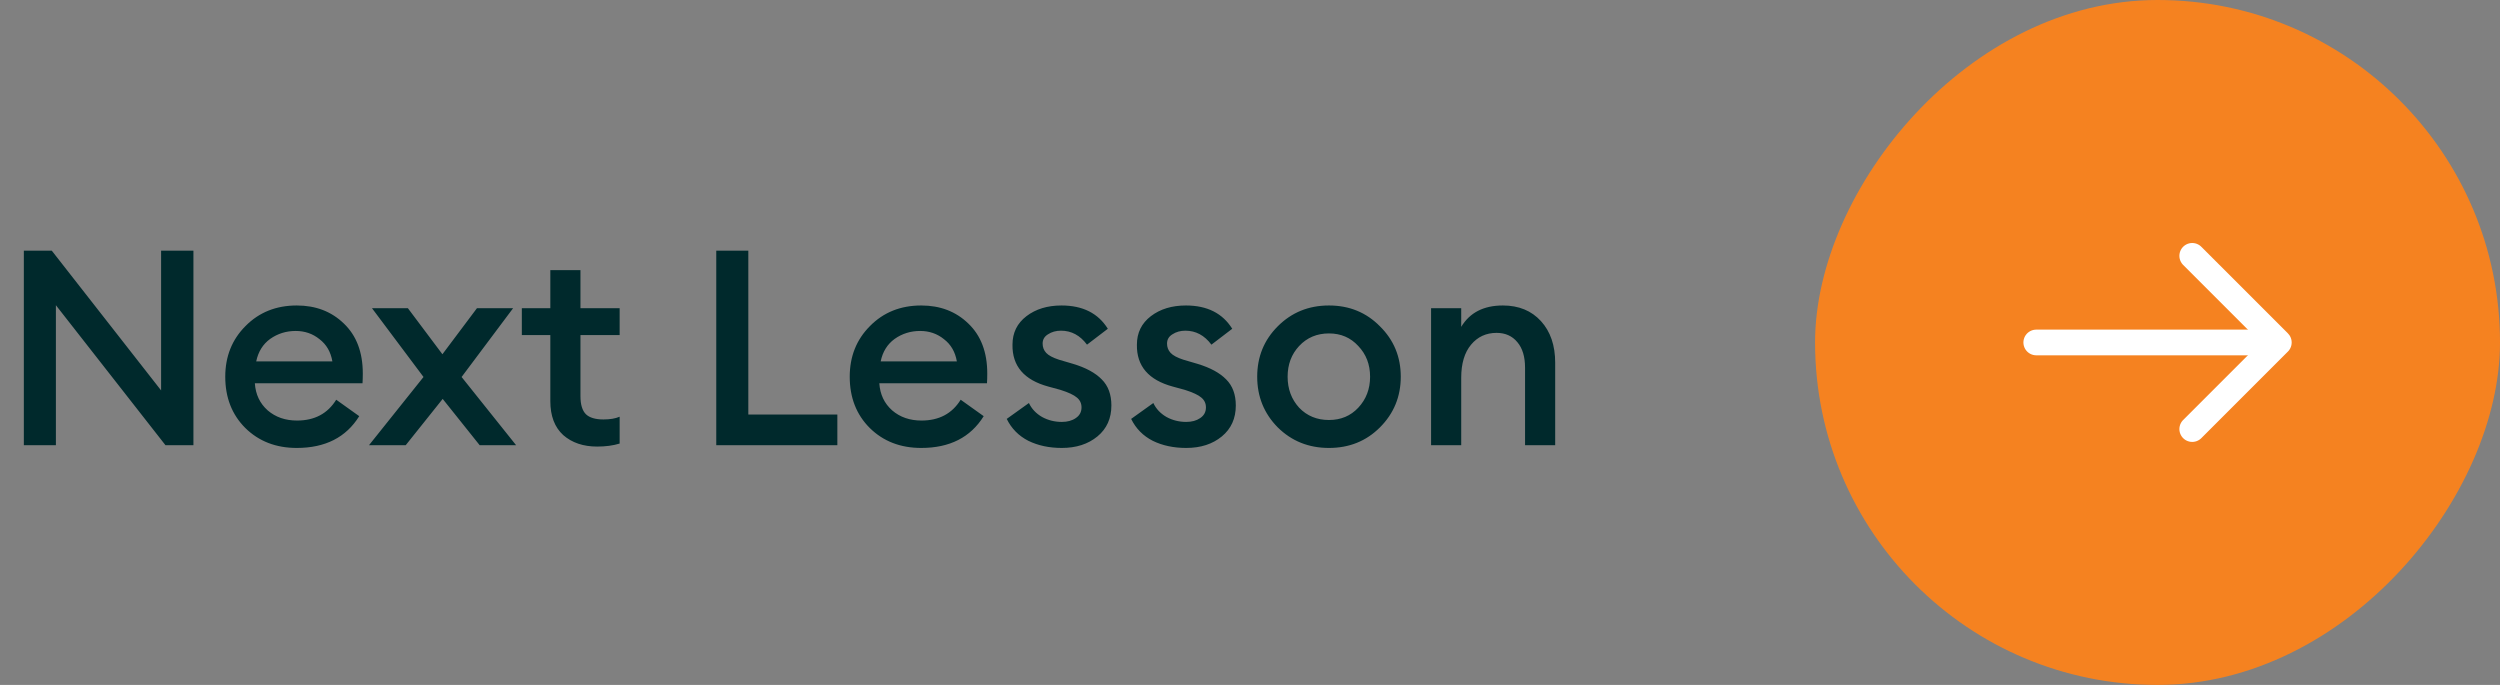 <svg width="146" height="40" viewBox="0 0 146 40" fill="none" xmlns="http://www.w3.org/2000/svg">
<rect x="0" y="0" width="146" height="40" fill="#808080" stroke="none"/>
<rect width="40" height="40" rx="20" transform="matrix(-1 0 0 1 146 0)" fill="#F58220"/>
<path d="M128.026 14.941L133.084 20L128.026 25.058" stroke="white" stroke-width="1.5" stroke-miterlimit="10" stroke-linecap="round" stroke-linejoin="round"/>
<path d="M118.917 20H132.942" stroke="white" stroke-width="1.5" stroke-miterlimit="10" stroke-linecap="round" stroke-linejoin="round"/>
<path d="M11.296 26H9.664L3.264 17.824V26H1.392V14.64H3.024L9.408 22.8V14.64H11.296V26ZM17.331 26.16C16.115 26.16 15.113 25.771 14.323 24.992C13.545 24.213 13.155 23.216 13.155 22C13.155 20.816 13.55 19.829 14.339 19.04C15.129 18.24 16.126 17.84 17.331 17.84C18.441 17.84 19.358 18.192 20.083 18.896C20.819 19.6 21.187 20.571 21.187 21.808C21.187 22.021 21.182 22.213 21.171 22.384H14.883C14.926 23.035 15.177 23.563 15.635 23.968C16.094 24.363 16.665 24.56 17.347 24.56C18.371 24.56 19.134 24.155 19.635 23.344L20.979 24.304C20.211 25.541 18.995 26.16 17.331 26.16ZM14.963 21.104H19.411C19.315 20.549 19.065 20.117 18.659 19.808C18.265 19.488 17.801 19.328 17.267 19.328C16.713 19.328 16.217 19.483 15.779 19.792C15.353 20.101 15.081 20.539 14.963 21.104ZM28.013 26L25.853 23.296L23.693 26H21.549L24.733 22.016L21.725 18H23.821L25.837 20.688L27.853 18H29.965L26.957 22.016L30.141 26H28.013ZM34.875 26.08C34.064 26.08 33.403 25.856 32.891 25.408C32.389 24.949 32.139 24.288 32.139 23.424V19.568H30.475V18H32.139V15.776H33.899V18H36.187V19.568H33.899V23.136C33.899 23.627 34.005 23.979 34.219 24.192C34.432 24.395 34.773 24.496 35.243 24.496C35.627 24.496 35.941 24.443 36.187 24.336V25.904C35.803 26.021 35.365 26.08 34.875 26.08ZM41.83 26V14.64H43.702V24.208H48.901V26H41.83ZM53.8 26.16C52.584 26.16 51.581 25.771 50.792 24.992C50.013 24.213 49.624 23.216 49.624 22C49.624 20.816 50.019 19.829 50.808 19.04C51.597 18.24 52.595 17.84 53.8 17.84C54.909 17.84 55.827 18.192 56.552 18.896C57.288 19.6 57.656 20.571 57.656 21.808C57.656 22.021 57.651 22.213 57.64 22.384H51.352C51.395 23.035 51.645 23.563 52.104 23.968C52.563 24.363 53.133 24.56 53.816 24.56C54.84 24.56 55.603 24.155 56.104 23.344L57.448 24.304C56.68 25.541 55.464 26.16 53.8 26.16ZM51.432 21.104H55.88C55.784 20.549 55.533 20.117 55.128 19.808C54.733 19.488 54.269 19.328 53.736 19.328C53.181 19.328 52.685 19.483 52.248 19.792C51.821 20.101 51.549 20.539 51.432 21.104ZM62.009 26.16C61.273 26.16 60.623 26.021 60.057 25.744C59.492 25.456 59.071 25.029 58.793 24.464L60.089 23.536C60.249 23.877 60.505 24.149 60.857 24.352C61.209 24.544 61.593 24.64 62.009 24.64C62.34 24.64 62.612 24.565 62.825 24.416C63.049 24.267 63.161 24.059 63.161 23.792C63.161 23.557 63.071 23.365 62.889 23.216C62.719 23.067 62.399 22.917 61.929 22.768L61.225 22.576C59.807 22.192 59.108 21.376 59.129 20.128C59.129 19.435 59.401 18.88 59.945 18.464C60.489 18.048 61.172 17.84 61.993 17.84C63.231 17.84 64.132 18.293 64.697 19.2L63.481 20.128C63.076 19.584 62.569 19.312 61.961 19.312C61.673 19.312 61.423 19.381 61.209 19.52C60.996 19.648 60.889 19.829 60.889 20.064C60.889 20.277 60.959 20.459 61.097 20.608C61.236 20.757 61.487 20.891 61.849 21.008L62.665 21.248C63.412 21.472 63.972 21.776 64.345 22.16C64.719 22.533 64.905 23.04 64.905 23.68C64.905 24.437 64.633 25.04 64.089 25.488C63.545 25.936 62.852 26.16 62.009 26.16ZM69.275 26.16C68.539 26.16 67.888 26.021 67.323 25.744C66.757 25.456 66.336 25.029 66.059 24.464L67.355 23.536C67.515 23.877 67.771 24.149 68.123 24.352C68.475 24.544 68.859 24.64 69.275 24.64C69.606 24.64 69.877 24.565 70.091 24.416C70.315 24.267 70.427 24.059 70.427 23.792C70.427 23.557 70.336 23.365 70.155 23.216C69.984 23.067 69.664 22.917 69.195 22.768L68.491 22.576C67.072 22.192 66.374 21.376 66.395 20.128C66.395 19.435 66.667 18.88 67.211 18.464C67.755 18.048 68.438 17.84 69.259 17.84C70.496 17.84 71.397 18.293 71.963 19.2L70.747 20.128C70.341 19.584 69.835 19.312 69.227 19.312C68.939 19.312 68.688 19.381 68.475 19.52C68.261 19.648 68.155 19.829 68.155 20.064C68.155 20.277 68.224 20.459 68.363 20.608C68.501 20.757 68.752 20.891 69.115 21.008L69.931 21.248C70.677 21.472 71.237 21.776 71.611 22.16C71.984 22.533 72.171 23.04 72.171 23.68C72.171 24.437 71.899 25.04 71.355 25.488C70.811 25.936 70.118 26.16 69.275 26.16ZM80.588 24.96C79.788 25.76 78.796 26.16 77.612 26.16C76.428 26.16 75.431 25.76 74.621 24.96C73.82 24.149 73.421 23.163 73.421 22C73.421 20.837 73.82 19.856 74.621 19.056C75.431 18.245 76.428 17.84 77.612 17.84C78.796 17.84 79.788 18.245 80.588 19.056C81.399 19.856 81.805 20.837 81.805 22C81.805 23.163 81.399 24.149 80.588 24.96ZM77.612 24.528C78.306 24.528 78.876 24.288 79.325 23.808C79.783 23.317 80.013 22.715 80.013 22C80.013 21.285 79.783 20.688 79.325 20.208C78.876 19.717 78.306 19.472 77.612 19.472C76.909 19.472 76.327 19.717 75.868 20.208C75.421 20.688 75.197 21.285 75.197 22C75.197 22.715 75.421 23.317 75.868 23.808C76.327 24.288 76.909 24.528 77.612 24.528ZM83.575 26V18H85.335V19.088C85.836 18.256 86.647 17.84 87.767 17.84C88.695 17.84 89.436 18.144 89.991 18.752C90.545 19.36 90.823 20.171 90.823 21.184V26H89.063V21.472C89.063 20.832 88.913 20.336 88.615 19.984C88.316 19.621 87.911 19.44 87.399 19.44C86.791 19.44 86.295 19.669 85.911 20.128C85.527 20.587 85.335 21.232 85.335 22.064V26H83.575Z" fill="#00292C"/>
</svg>
